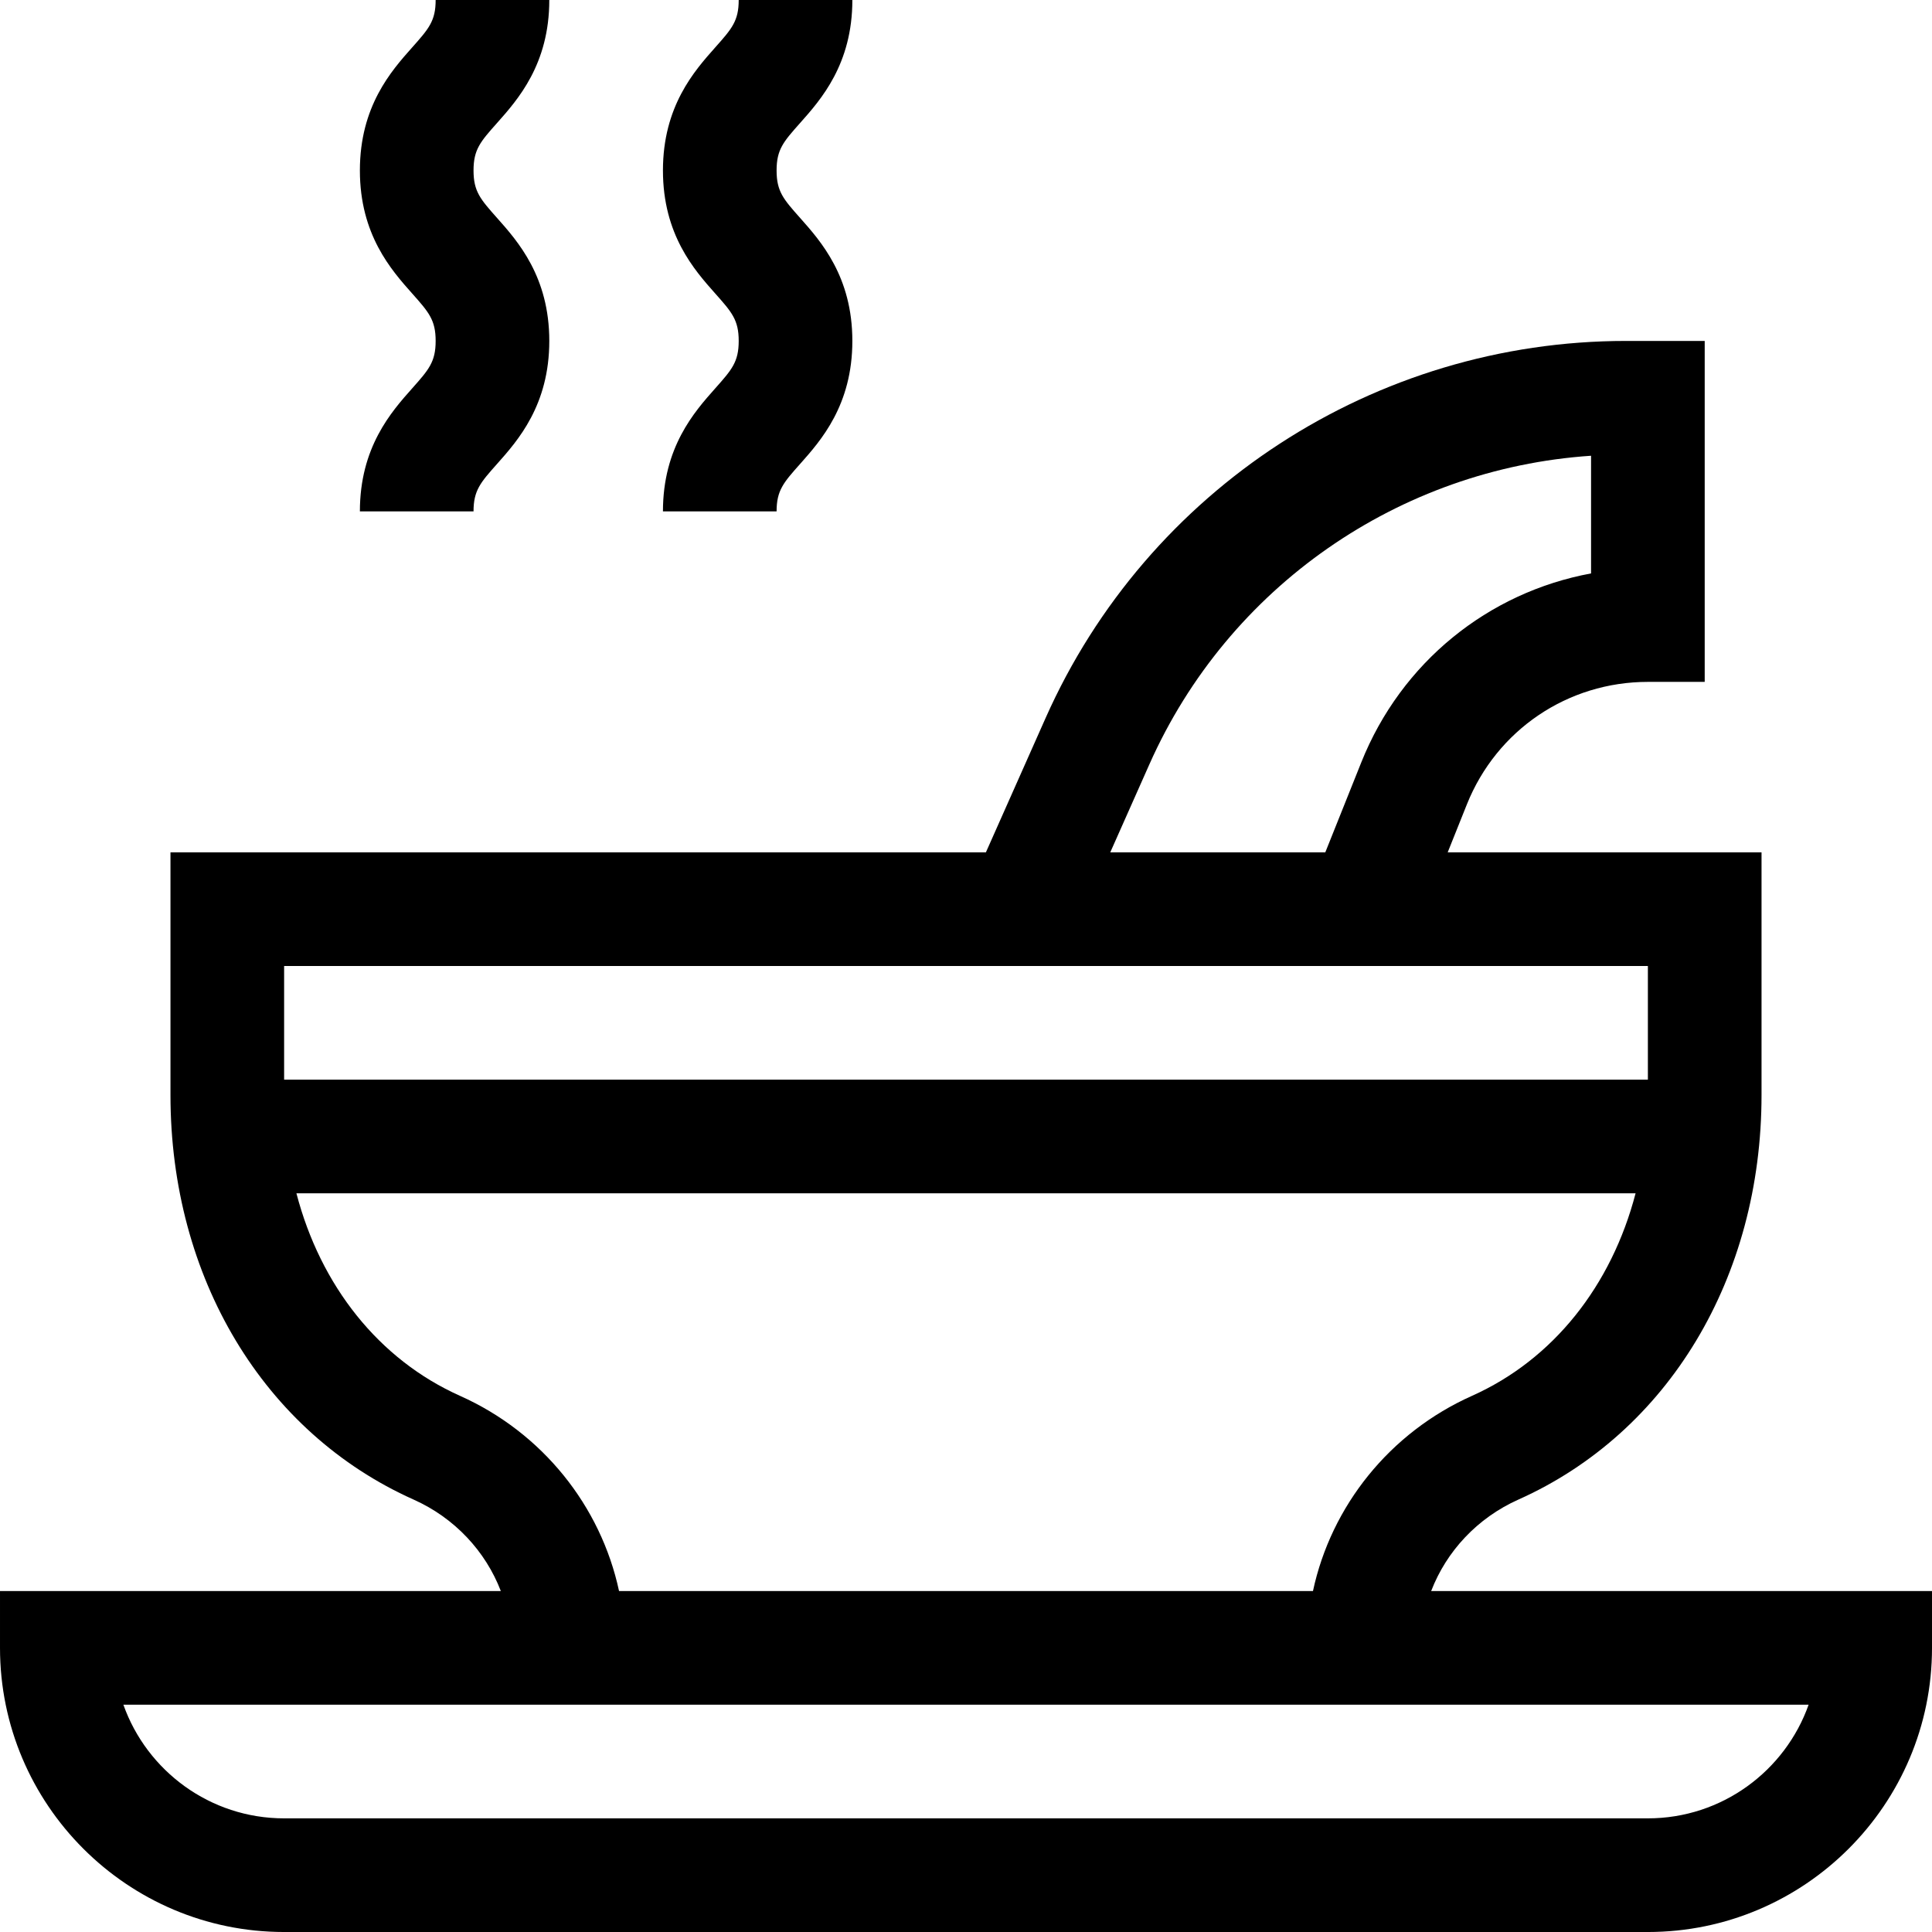 <svg id="Capa_1" enable-background="new 0 0 510 510" height="512" viewBox="0 0 510 510" width="512" xmlns="http://www.w3.org/2000/svg"><g><path d="m377.791 420c4.031-10.502 12.201-19.309 23.011-24.141 39.598-17.7 64.198-58.62 64.198-106.792v-64.067h-82.846l5.06-12.648c7.861-19.653 26.619-32.352 47.786-32.352h15v-90h-20.81c-66.178 0-126.306 39.075-153.183 99.549l-15.755 35.451h-215.252v64.067c0 48.172 24.6 89.092 64.198 106.793 10.81 4.831 18.98 13.639 23.011 24.141h-132.209v15c0 41.355 33.645 75 75 75h360c41.355 0 75-33.645 75-75v-15h-132.209zm-74.369-218.267c20.815-46.835 65.924-78.038 116.578-81.426v31.061c-27.151 5.013-50.092 23.474-60.64 49.843l-9.515 23.789h-56.764zm-228.422 53.267h360v30h-360zm46.44 113.471c-21.464-9.595-36.836-29.084-43.194-53.471h353.508c-6.358 24.387-21.729 43.876-43.194 53.471-21.74 9.717-37.16 29.078-41.971 51.529h-183.178c-4.811-22.451-20.231-41.812-41.971-51.529zm313.56 111.529h-360c-19.557 0-36.239-12.539-42.43-30h444.859c-6.19 17.461-22.872 30-42.429 30z"/><path d="m95 135h30c0-5.548 1.818-7.593 6.211-12.536 5.491-6.177 13.789-15.513 13.789-32.466s-8.298-26.289-13.789-32.466c-4.393-4.943-6.211-6.988-6.211-12.536 0-5.546 1.818-7.591 6.211-12.532 5.491-6.177 13.789-15.512 13.789-32.464h-30c0 5.546-1.818 7.591-6.211 12.532-5.491 6.177-13.789 15.512-13.789 32.464 0 16.953 8.298 26.289 13.789 32.466 4.393 4.943 6.211 6.988 6.211 12.536s-1.818 7.593-6.211 12.536c-5.491 6.177-13.789 15.513-13.789 32.466z"/><path d="m175 135h30c0-5.548 1.818-7.593 6.211-12.536 5.491-6.177 13.789-15.513 13.789-32.466s-8.298-26.289-13.789-32.466c-4.393-4.943-6.211-6.988-6.211-12.536 0-5.546 1.818-7.591 6.211-12.532 5.491-6.177 13.789-15.512 13.789-32.464h-30c0 5.546-1.818 7.591-6.211 12.532-5.491 6.177-13.789 15.512-13.789 32.464 0 16.953 8.298 26.289 13.789 32.466 4.393 4.943 6.211 6.988 6.211 12.536s-1.818 7.593-6.211 12.536c-5.491 6.177-13.789 15.513-13.789 32.466z"/></g></svg>